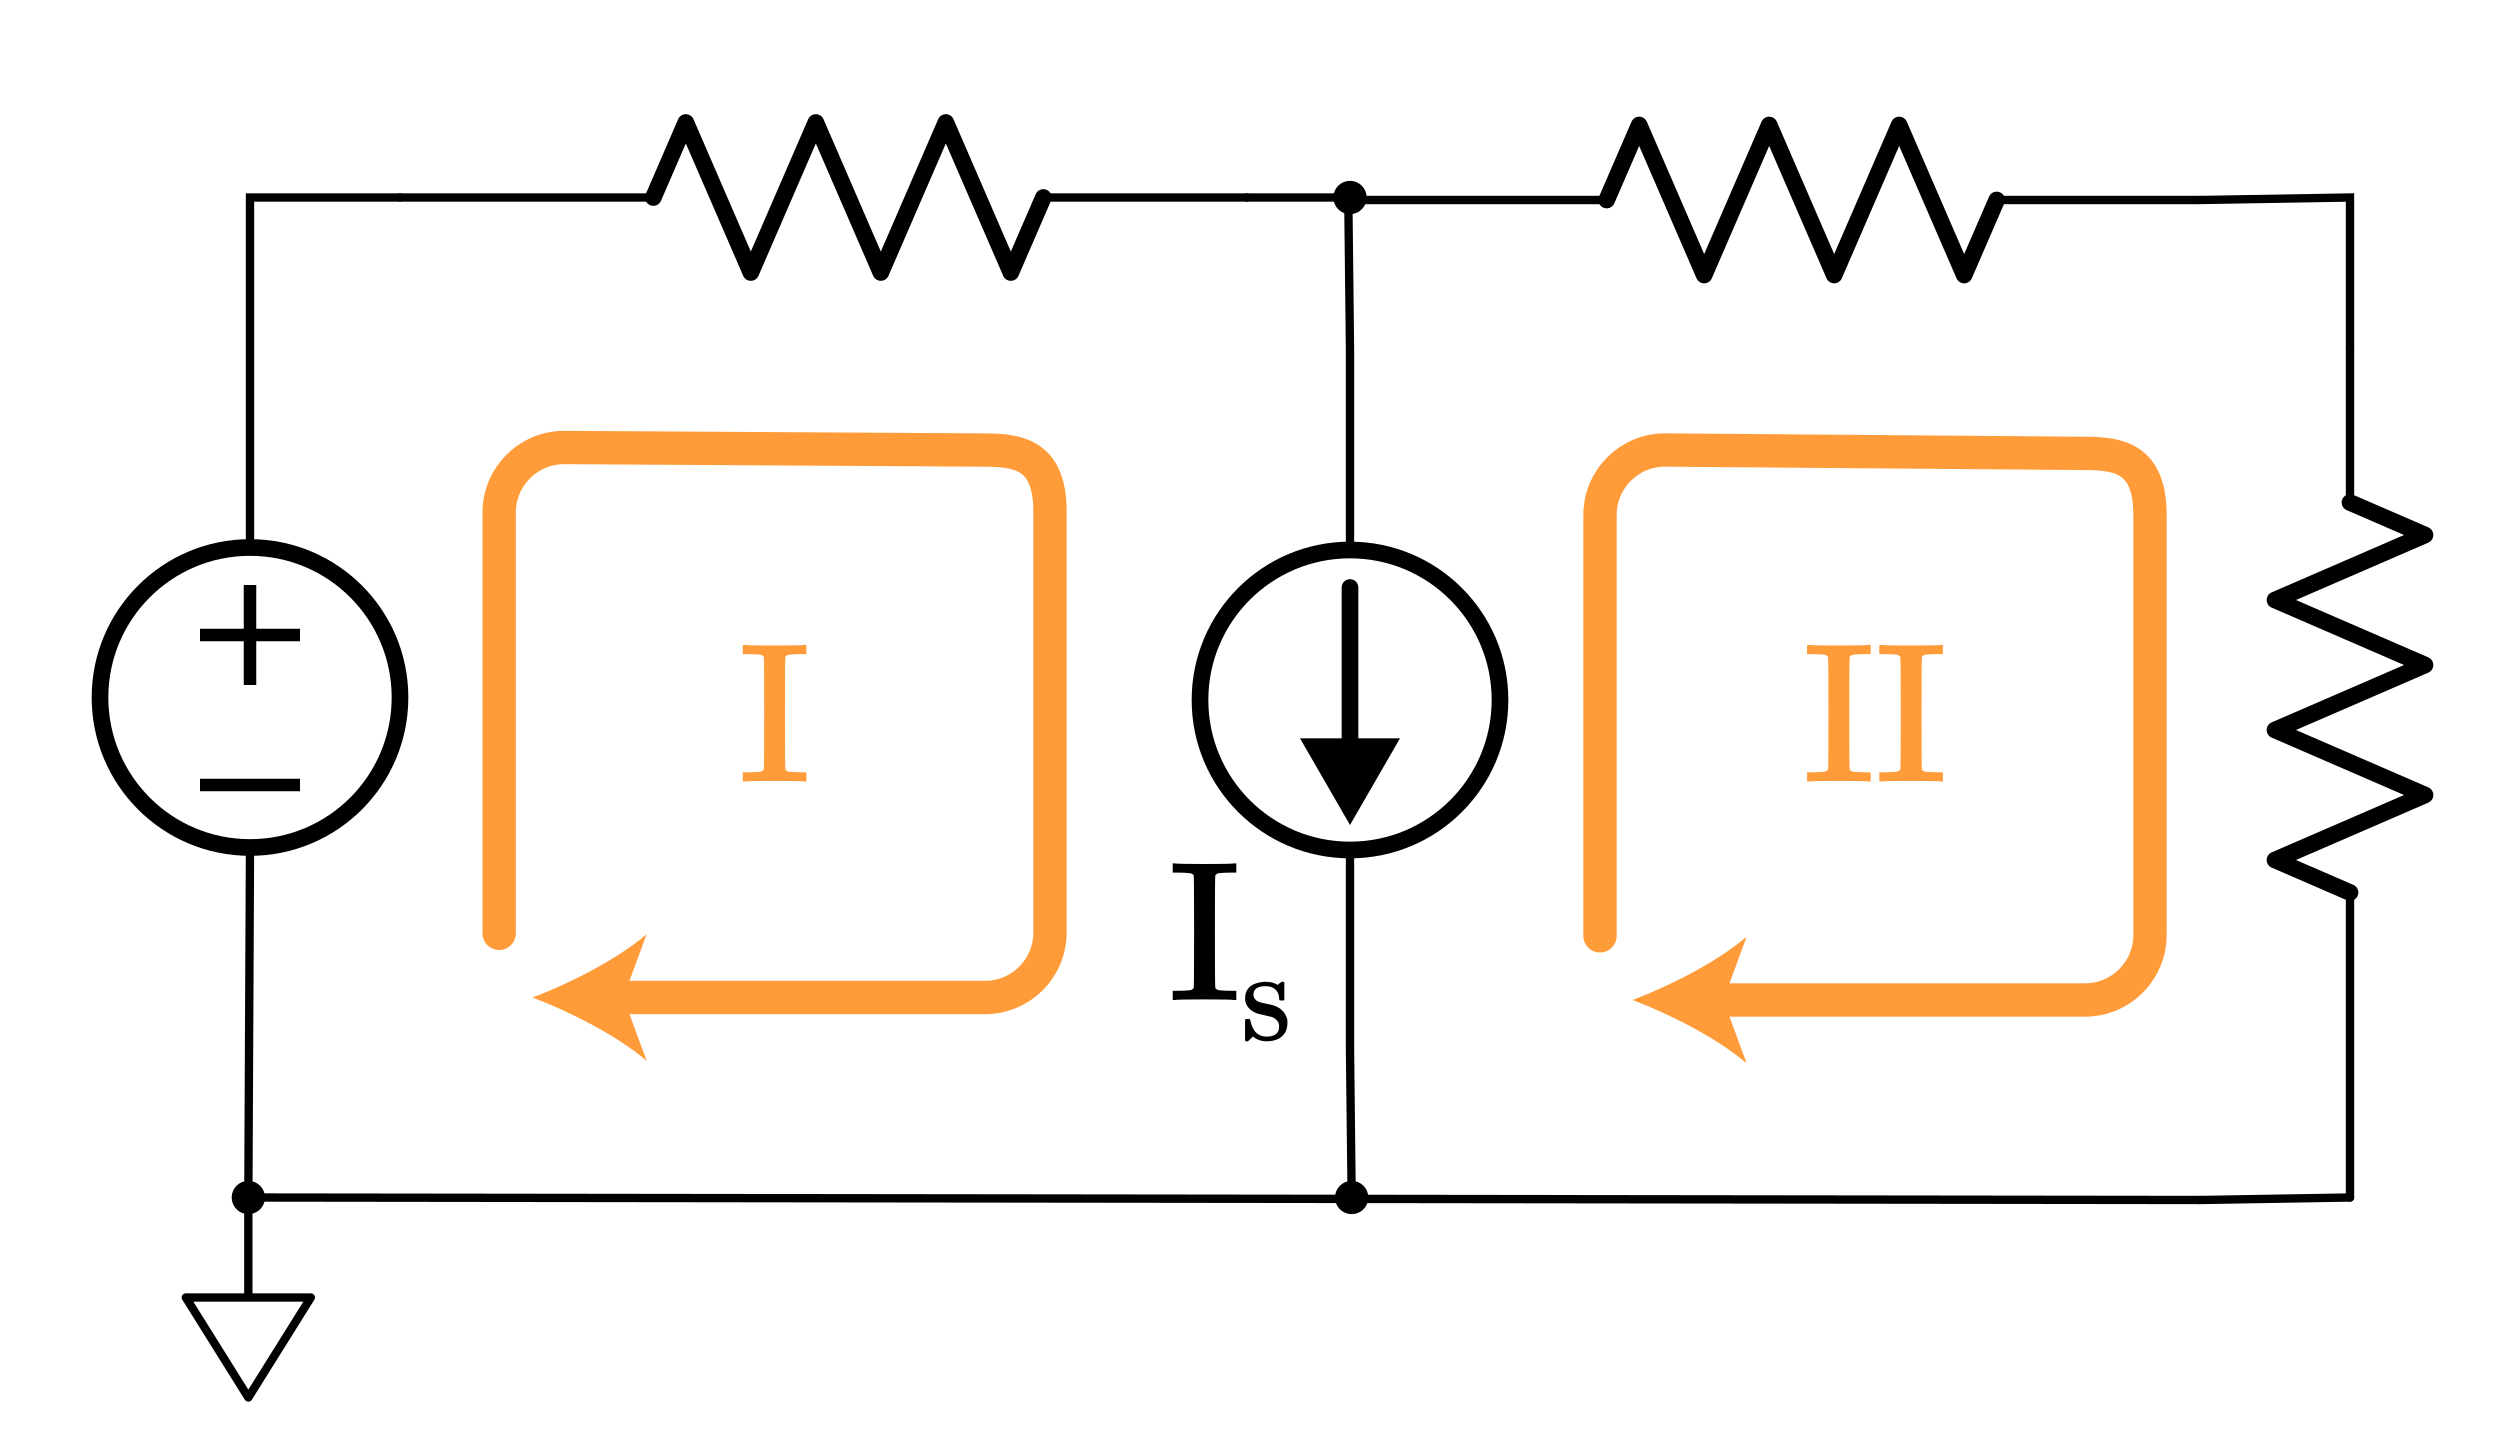 <?xml version="1.0" encoding="UTF-8" standalone="no"?>
<!-- Generator: Adobe Illustrator 19.1.0, SVG Export Plug-In . SVG Version: 6.00 Build 0)  -->

<svg
   xmlns:dc="http://purl.org/dc/elements/1.1/"
   xmlns:cc="http://creativecommons.org/ns#"
   xmlns:rdf="http://www.w3.org/1999/02/22-rdf-syntax-ns#"
   xmlns:svg="http://www.w3.org/2000/svg"
   xmlns="http://www.w3.org/2000/svg"
   xmlns:sodipodi="http://sodipodi.sourceforge.net/DTD/sodipodi-0.dtd"
   xmlns:inkscape="http://www.inkscape.org/namespaces/inkscape"
   version="1.1"
   id="Layer_1"
   x="0px"
   y="0px"
   width="300px"
   height="174px"
   viewBox="0 0 300 174"
   style="enable-background:new 0 0 300 174;"
   xml:space="preserve"
   sodipodi:docname="loop2.svg"
   inkscape:version="0.92.2 5c3e80d, 2017-08-06"><defs
     id="defs18907" /><sodipodi:namedview
     pagecolor="#ffffff"
     bordercolor="#666666"
     borderopacity="1"
     objecttolerance="10"
     gridtolerance="10"
     guidetolerance="10"
     inkscape:pageopacity="0"
     inkscape:pageshadow="2"
     inkscape:window-width="640"
     inkscape:window-height="480"
     id="namedview18905"
     showgrid="false"
     inkscape:zoom="1.67"
     inkscape:cx="150"
     inkscape:cy="87"
     inkscape:current-layer="Layer_1" /><style
     type="text/css"
     id="style18784">
	.st0{fill:none;stroke:#1FAB54;stroke-width:6;stroke-linecap:round;stroke-miterlimit:10;}
	.st1{fill:none;stroke:#FF9C39;stroke-width:6;stroke-linecap:round;stroke-miterlimit:10;}
	.st2{fill:none;stroke:#FF9C39;stroke-width:6;stroke-linecap:round;stroke-linejoin:round;stroke-miterlimit:10;}
	.st3{fill:none;stroke:#11ACCD;stroke-width:5;stroke-linecap:round;stroke-linejoin:round;stroke-miterlimit:10;}
	.st4{fill:none;stroke:#1FAB54;stroke-width:6;stroke-linecap:round;stroke-linejoin:round;stroke-miterlimit:10;}
	.st5{fill:none;stroke:#BABEC2;stroke-width:2;stroke-linecap:round;stroke-miterlimit:10;}
	.st6{fill:none;stroke:#ED5FA6;stroke-width:4;stroke-linecap:round;stroke-miterlimit:10;}
	.st7{fill:#ED5FA6;}
	.st8{fill:none;stroke:#1FAB54;stroke-width:4;stroke-linecap:round;stroke-miterlimit:10;}
	.st9{fill:#1FAB54;}
	.st10{fill:none;stroke:#11ACCD;stroke-width:4;stroke-linecap:round;stroke-miterlimit:10;}
	.st11{fill:#11ACCD;}
	.st12{fill:none;stroke:#FF9C39;stroke-width:4;stroke-linecap:round;stroke-miterlimit:10;}
	.st13{fill:#FF9C39;}
	.st14{fill:none;stroke:#000000;stroke-linecap:round;stroke-linejoin:round;stroke-miterlimit:10;}
	.st15{fill:none;stroke:#000000;stroke-width:1.5;stroke-linecap:round;stroke-linejoin:round;stroke-miterlimit:10;}
	.st16{fill:none;stroke:#000000;stroke-linecap:round;stroke-miterlimit:10;}
	.st17{fill:none;stroke:#000000;stroke-width:1.5;stroke-linecap:round;stroke-miterlimit:10;}
	.st18{fill:none;stroke:#000000;stroke-width:2;stroke-linecap:round;stroke-linejoin:round;stroke-miterlimit:10;}
	.st19{fill:none;stroke:#000000;stroke-width:1.5;stroke-miterlimit:10;}
	.st20{fill:none;stroke:#000000;stroke-miterlimit:10;}
	.st21{fill:none;stroke:#000000;stroke-width:2;stroke-miterlimit:10;}
	.st22{fill:none;stroke:#000000;stroke-width:2;stroke-linecap:round;stroke-miterlimit:10;}
	.st23{fill:none;stroke:#000000;stroke-linecap:round;stroke-linejoin:round;}
	.st24{fill:none;}
	.st25{stroke:#000000;stroke-linecap:round;stroke-linejoin:round;stroke-miterlimit:10;}
	.st26{fill:none;stroke:#000000;stroke-width:1.5;stroke-linejoin:round;stroke-miterlimit:10;}
	.st27{fill:none;stroke:#000000;stroke-linejoin:round;stroke-miterlimit:10;}
	.st28{clip-path:url(#SVGID_2_);fill:none;stroke:#000000;stroke-linejoin:round;stroke-miterlimit:10;}
	.st29{clip-path:url(#SVGID_2_);fill:none;stroke:#ADADEB;stroke-linejoin:round;stroke-miterlimit:10;}
	.st30{clip-path:url(#SVGID_2_);}
	.st31{stroke:#000000;stroke-linejoin:round;stroke-miterlimit:10;}
	.st32{stroke:#000000;stroke-width:3;stroke-linejoin:round;stroke-miterlimit:10;}
	.st33{fill:none;stroke:#000000;stroke-linejoin:round;}
	.st34{fill:#FFFFFF;stroke:#000000;stroke-miterlimit:10;}
	.st35{fill:#E07D10;}
	.st36{fill:none;stroke:#11ACCD;stroke-width:3;stroke-linecap:round;stroke-miterlimit:10;}
	.st37{fill:none;stroke:#E07D10;stroke-width:2;stroke-linecap:round;stroke-miterlimit:10;}
	.st38{font-family:'KaTeX_Main-Regular';}
	.st39{font-size:18px;}
	.st40{fill:none;stroke:#FF9C39;stroke-width:3;stroke-linecap:round;stroke-miterlimit:10;}
	.st41{fill:none;stroke:#FFBB71;stroke-width:2;stroke-linecap:round;stroke-miterlimit:10;}
	.st42{fill:#FFBB71;}
	.st43{fill:none;stroke:#000000;stroke-width:2;stroke-linecap:round;stroke-miterlimit:10;stroke-dasharray:6.124,6.124;}
	.st44{fill:#66AFE9;}
	.st45{fill:none;stroke:#66AFE9;stroke-miterlimit:10;}
	.st46{fill:none;stroke:#11ACCD;stroke-width:1.5;stroke-miterlimit:10;}
	.st47{fill:none;stroke:#11ACCD;stroke-width:4;stroke-linecap:round;stroke-linejoin:round;stroke-miterlimit:10;}
	.st48{fill:#CA337C;}
	.st49{font-size:12px;}
</style><g
     id="g18802"><g
       id="g18794"><g
         id="g18792"><line
           class="st22"
           x1="162"
           y1="70.5"
           x2="162"
           y2="90.4"
           id="line18786" /><g
           id="g18790"><polygon
             points="156,88.6 162,99 168,88.6     "
             id="polygon18788" /></g></g></g><circle
       class="st21"
       cx="162"
       cy="84"
       r="18"
       id="circle18796" /><polyline
       class="st16"
       points="162,102 162,126 162.2,143.7  "
       id="polyline18798" /><polyline
       class="st14"
       points="162,66 162,42 161.8,24.3  "
       id="polyline18800" /></g><g
     id="g18812"><line
       class="st14"
       x1="239.6"
       y1="24"
       x2="264"
       y2="24"
       id="line18804" /><polyline
       class="st18"
       points="192.8,24 196.7,15 204.5,33 212.3,15 220.1,33 227.9,15 235.7,33 239.6,24  "
       id="polyline18806" /><line
       class="st14"
       x1="162.4"
       y1="24"
       x2="192.8"
       y2="24"
       id="line18808" /><polygon
       class="st24"
       points="264,36 264.2,12 162.4,12 162.4,36  "
       id="polygon18810" /></g><g
     aria-label="Is"
     style="font-style:normal;font-variant:normal;font-weight:normal;font-stretch:normal;font-size:24px;font-family:KaTeX_Main;-inkscape-font-specification:'KaTeX_Main, Normal';font-variant-ligatures:normal;font-variant-caps:normal;font-variant-numeric:normal;font-feature-settings:normal;text-align:start;writing-mode:lr-tb;text-anchor:start"
     id="text18814"><path
       d="m 148.092,120 q -0.384,-0.072 -3.552,-0.072 -3.168,0 -3.552,0.072 h -0.264 v -1.104 h 0.528 q 0.936,0 1.584,-0.072 0.288,-0.072 0.408,-0.264 0.048,-0.072 0.048,-6.768 0,-6.672 -0.048,-6.744 -0.12,-0.192 -0.408,-0.264 -0.648,-0.072 -1.584,-0.072 h -0.528 v -1.104 h 0.264 q 0.384,0.072 3.552,0.072 3.168,0 3.552,-0.072 h 0.264 v 1.104 h -0.528 q -0.936,0 -1.584,0.072 -0.288,0.072 -0.408,0.264 -0.048,0.072 -0.048,6.744 0,6.696 0.048,6.768 0.12,0.192 0.408,0.264 0.648,0.072 1.584,0.072 h 0.528 v 1.104 z"
       style="font-style:normal;font-variant:normal;font-weight:normal;font-stretch:normal;font-size:24px;font-family:KaTeX_Main;-inkscape-font-specification:'KaTeX_Main, Normal';font-variant-ligatures:normal;font-variant-caps:normal;font-variant-numeric:normal;font-feature-settings:normal;text-align:start;writing-mode:lr-tb;text-anchor:start"
       id="path19461" /><path
       d="m 151.856,118.342 q -1.435,0 -1.435,1.014 0,0.203 0.031,0.265 0.14,0.374 0.484,0.546 0.343,0.156 1.061,0.296 0.889,0.156 1.217,0.343 0.983,0.468 1.264,1.544 0.016,0.094 0.016,0.374 0,0.608 -0.218,1.076 -0.608,1.154 -2.293,1.154 -0.936,0 -1.622,-0.562 l -0.125,0.109 -0.14,0.14 q -0.094,0.094 -0.187,0.172 l -0.172,0.156 h -0.125 q -0.109,0 -0.203,-0.094 v -1.232 q 0,-1.014 0,-1.17 0.016,-0.156 0.078,-0.187 0.031,-0.016 0.25,-0.016 0.203,0 0.234,0.031 0.047,0.031 0.094,0.218 0.125,0.593 0.406,1.076 0.546,0.796 1.513,0.796 1.513,0 1.513,-1.217 0,-0.452 -0.281,-0.733 -0.25,-0.296 -0.655,-0.421 -0.265,-0.062 -0.749,-0.172 -0.874,-0.172 -1.186,-0.328 -1.03,-0.484 -1.201,-1.451 -0.016,-0.062 -0.016,-0.234 0,-1.794 2.2,-2.012 0.062,-0.031 0.374,0 0.624,0 1.092,0.234 l 0.234,0.125 0.14,-0.109 q 0.203,-0.172 0.343,-0.265 h 0.125 q 0.109,0 0.203,0.094 v 2.059 l -0.094,0.094 h -0.437 q -0.094,-0.094 -0.094,-0.187 0,-0.718 -0.437,-1.123 -0.437,-0.406 -1.201,-0.406 z"
       style="font-size:65%;baseline-shift:sub"
       id="path19463" /></g><g
     id="g18824"><g
       id="g18822"><path
         class="st12"
         d="M73.5,119.7h44.7c4.3,0,7.8-3.5,7.8-7.8V61.4c0-7.4-4.4-7.4-8.7-7.4l-49.6-0.3c-4.3,0-7.8,3.5-7.8,7.8v50.5"
         id="path18816" /><g
         id="g18820"><path
           class="st13"
           d="M63.9,119.7c4.5,1.7,10.2,4.6,13.7,7.6l-2.8-7.6l2.8-7.6C74.1,115.1,68.4,118,63.9,119.7z"
           id="path18818" /></g></g></g><g
     id="g18834"><g
       id="g18832"><path
         class="st12"
         d="M205.5,120h44.7c4.3,0,7.8-3.5,7.8-7.8V61.8c0-7.4-4.4-7.4-8.7-7.4L199.8,54c-4.3,0-7.8,3.5-7.8,7.8v50.5"
         id="path18826" /><g
         id="g18830"><path
           class="st13"
           d="M195.9,120c4.5,1.7,10.2,4.6,13.7,7.6l-2.8-7.6l2.8-7.6C206.1,115.4,200.4,118.3,195.9,120z"
           id="path18828" /></g></g></g><g
     id="g18848"><circle
       class="st21"
       cx="30"
       cy="83.7"
       r="18"
       id="circle18836" /><polyline
       class="st16"
       points="30,65.7 30,41.7 30,23.7 48,23.7  "
       id="polyline18838" /><polyline
       class="st14"
       points="30,101.7 29.8,143.7 264,144  "
       id="polyline18840" /><line
       class="st19"
       x1="30"
       y1="70.2"
       x2="30"
       y2="82.2"
       id="line18842" /><line
       class="st19"
       x1="24"
       y1="76.2"
       x2="36"
       y2="76.2"
       id="line18844" /><line
       class="st19"
       x1="24"
       y1="94.2"
       x2="36"
       y2="94.2"
       id="line18846" /></g><g
     id="g18858"><line
       class="st14"
       x1="125.2"
       y1="23.7"
       x2="149.6"
       y2="23.7"
       id="line18850" /><polyline
       class="st18"
       points="78.4,23.7 82.3,14.7 90.1,32.7 97.9,14.7 105.7,32.7 113.5,14.7 121.3,32.7 125.2,23.7  "
       id="polyline18852" /><line
       class="st14"
       x1="48"
       y1="23.7"
       x2="78.4"
       y2="23.7"
       id="line18854" /><polygon
       class="st24"
       points="149.6,35.7 149.8,11.7 48,11.7 48,35.7  "
       id="polygon18856" /></g><g
     id="g18868"><line
       class="st14"
       x1="282"
       y1="60.3"
       x2="282"
       y2="41.7"
       id="line18860" /><polyline
       class="st18"
       points="282,107.1 273,103.2 291,95.4 273,87.6 291,79.8 273,72 291,64.2 282,60.3  "
       id="polyline18862" /><line
       class="st14"
       x1="282"
       y1="143.7"
       x2="282"
       y2="107.1"
       id="line18864" /><rect
       x="270"
       y="41.7"
       class="st24"
       width="24"
       height="102"
       id="rect18866" /></g><g
     id="g18874"><polyline
       class="st14"
       points="29.8,155.7 37.3,155.7 37.3,155.7 37.3,155.7 29.8,167.7 22.3,155.7 29.8,155.7 29.8,143.7  "
       id="polyline18870" /><rect
       x="17.8"
       y="143.7"
       class="st24"
       width="24"
       height="24"
       id="rect18872" /></g><g
     id="g18880"><circle
       class="st25"
       cx="162"
       cy="23.7"
       r="1.5"
       id="circle18876" /><rect
       x="156"
       y="17.7"
       class="st24"
       width="12"
       height="12"
       id="rect18878" /></g><g
     id="g18886"><circle
       class="st25"
       cx="162.2"
       cy="143.7"
       r="1.5"
       id="circle18882" /><rect
       x="156.2"
       y="137.7"
       class="st24"
       width="12"
       height="12"
       id="rect18884" /></g><g
     id="g18892"><circle
       class="st25"
       cx="29.8"
       cy="143.7"
       r="1.5"
       id="circle18888" /><rect
       x="23.8"
       y="137.7"
       class="st24"
       width="12"
       height="12"
       id="rect18890" /></g><g
     aria-label="I"
     style="font-style:normal;font-variant:normal;font-weight:normal;font-stretch:normal;font-size:24px;font-family:KaTeX_Main;-inkscape-font-specification:'KaTeX_Main, Normal';font-variant-ligatures:normal;font-variant-caps:normal;font-variant-numeric:normal;font-feature-settings:normal;text-align:start;writing-mode:lr-tb;text-anchor:start;fill:#ff9c39"
     id="text18894"><path
       d="m 96.502,93.78 q -0.384,-0.072 -3.552,-0.072 -3.168,0 -3.552,0.072 h -0.264 v -1.104 h 0.528 q 0.936,0 1.584,-0.072 0.288,-0.072 0.408,-0.264 0.048,-0.072 0.048,-6.768 0,-6.672 -0.048,-6.744 -0.12,-0.192 -0.408,-0.264 -0.648,-0.072 -1.584,-0.072 h -0.528 v -1.104 h 0.264 q 0.384,0.072 3.552,0.072 3.168,0 3.552,-0.072 h 0.264 v 1.104 h -0.528 q -0.936,0 -1.584,0.072 -0.288,0.072 -0.408,0.264 -0.048,0.072 -0.048,6.744 0,6.696 0.048,6.768 0.12,0.192 0.408,0.264 0.648,0.072 1.584,0.072 h 0.528 v 1.104 z"
       style="font-style:normal;font-variant:normal;font-weight:normal;font-stretch:normal;font-size:24px;font-family:KaTeX_Main;-inkscape-font-specification:'KaTeX_Main, Normal';font-variant-ligatures:normal;font-variant-caps:normal;font-variant-numeric:normal;font-feature-settings:normal;text-align:start;writing-mode:lr-tb;text-anchor:start;fill:#ff9c39"
       id="path19466" /></g><g
     aria-label="II"
     style="font-style:normal;font-variant:normal;font-weight:normal;font-stretch:normal;font-size:24px;font-family:KaTeX_Main;-inkscape-font-specification:'KaTeX_Main, Normal';font-variant-ligatures:normal;font-variant-caps:normal;font-variant-numeric:normal;font-feature-settings:normal;text-align:start;writing-mode:lr-tb;text-anchor:start;fill:#ff9c39"
     id="text18896"><path
       d="m 224.216,93.78 q -0.384,-0.072 -3.552,-0.072 -3.168,0 -3.552,0.072 h -0.264 v -1.104 h 0.528 q 0.936,0 1.584,-0.072 0.288,-0.072 0.408,-0.264 0.048,-0.072 0.048,-6.768 0,-6.672 -0.048,-6.744 -0.12,-0.192 -0.408,-0.264 -0.648,-0.072 -1.584,-0.072 h -0.528 v -1.104 h 0.264 q 0.384,0.072 3.552,0.072 3.168,0 3.552,-0.072 h 0.264 v 1.104 h -0.528 q -0.936,0 -1.584,0.072 -0.288,0.072 -0.408,0.264 -0.048,0.072 -0.048,6.744 0,6.696 0.048,6.768 0.12,0.192 0.408,0.264 0.648,0.072 1.584,0.072 h 0.528 v 1.104 z"
       style="font-style:normal;font-variant:normal;font-weight:normal;font-stretch:normal;font-size:24px;font-family:KaTeX_Main;-inkscape-font-specification:'KaTeX_Main, Normal';font-variant-ligatures:normal;font-variant-caps:normal;font-variant-numeric:normal;font-feature-settings:normal;text-align:start;writing-mode:lr-tb;text-anchor:start;fill:#ff9c39"
       id="path19456" /><path
       d="m 232.888,93.78 q -0.384,-0.072 -3.552,-0.072 -3.168,0 -3.552,0.072 h -0.264 v -1.104 h 0.528 q 0.936,0 1.584,-0.072 0.288,-0.072 0.408,-0.264 0.048,-0.072 0.048,-6.768 0,-6.672 -0.048,-6.744 -0.12,-0.192 -0.408,-0.264 -0.648,-0.072 -1.584,-0.072 h -0.528 v -1.104 h 0.264 q 0.384,0.072 3.552,0.072 3.168,0 3.552,-0.072 h 0.264 v 1.104 h -0.528 q -0.936,0 -1.584,0.072 -0.288,0.072 -0.408,0.264 -0.048,0.072 -0.048,6.744 0,6.696 0.048,6.768 0.12,0.192 0.408,0.264 0.648,0.072 1.584,0.072 h 0.528 v 1.104 z"
       style="font-style:normal;font-variant:normal;font-weight:normal;font-stretch:normal;font-size:24px;font-family:KaTeX_Main;-inkscape-font-specification:'KaTeX_Main, Normal';font-variant-ligatures:normal;font-variant-caps:normal;font-variant-numeric:normal;font-feature-settings:normal;text-align:start;writing-mode:lr-tb;text-anchor:start;fill:#ff9c39"
       id="path19458" /></g><line
     class="st16"
     x1="149.6"
     y1="23.7"
     x2="162"
     y2="23.7"
     id="line18898" /><polyline
     class="st16"
     points="264,24 282,23.7 282,41.7 "
     id="polyline18900" /><line
     class="st16"
     x1="264"
     y1="144"
     x2="282"
     y2="143.7"
     id="line18902" /></svg>